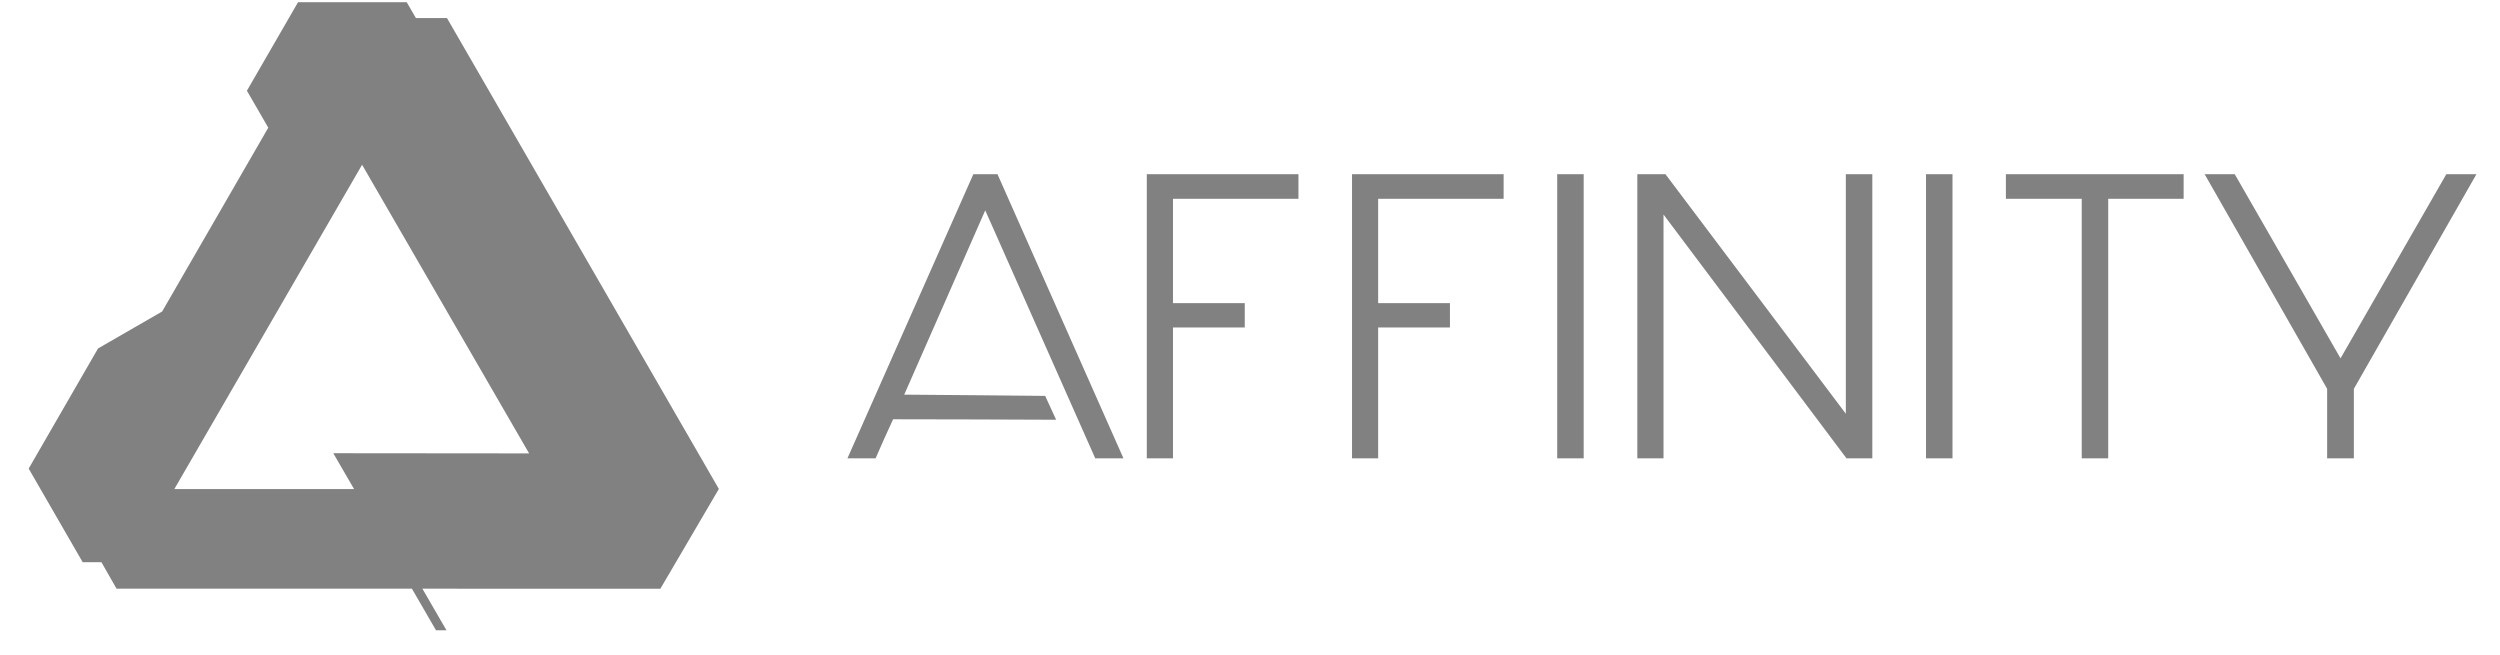 <svg width="100%" height="100%" viewBox="0 0 42 11" version="1.1" xmlns="http://www.w3.org/2000/svg" xml:space="preserve" style="fill-rule:evenodd;clip-rule:evenodd;stroke-linejoin:round;stroke-miterlimit:2;">
    <path d="M6.987,0.303l0.522,-0l4.568,7.911l0,0l-0.983,1.677l-3.998,-0.001l0.405,0.699l-0.176,0l-0.405,-0.699l-4.959,-0l-0.003,-0l-0.254,-0.445l-0.315,-0l-0.907,-1.572l0,-0.001l0,-0l1.165,-2.018l1.077,-0.621l1.783,-3.088l-0.359,-0.621l0.859,-1.487l1.826,-0l0.154,0.266Zm-0.904,2.465l-3.154,5.448l3.019,-0l-0.349,-0.602l3.29,0.003l-2.806,-4.849Zm15.731,0.572l-2.108,0l-0,1.753l1.206,-0l0,0.408l-1.206,0l-0,2.199l-0.44,-0l0,-4.773l2.548,-0l-0,0.413Zm10.988,4.36l-0.445,-0l0,-4.773l0.445,-0l-0,4.773Zm-6.196,-0l-0.445,-0l0,-4.773l0.445,-0l-0,4.773Zm-1.345,-4.36l-2.108,0l0,1.753l1.206,-0l0,0.408l-1.206,0l0,2.199l-0.439,-0l-0,-4.773l2.547,-0l0,0.413Zm11.424,0l-1.267,0l-0,4.36l-0.445,-0l0,-4.36l-1.274,0l0,-0.413l2.986,-0l0,0.413Zm-8.738,4.36l-0.44,-0l-0,-4.773l0.473,-0l3.03,4.024l-0,-4.024l0.445,-0l-0,4.773l-0.434,-0l-3.074,-4.096l-0,4.096Zm11.598,-0l-0.449,-0l0,-1.168l-2.058,-3.605l0.506,-0l1.777,3.093l1.777,-3.093l0.506,-0l-2.059,3.605l0,1.168Zm-20.671,-0l-0.474,-0l-1.848,-4.166c-0.116,0.266 -1.241,2.825 -1.361,3.096c0.236,-0 2.253,0.02 2.368,0.021l0.184,0.401c-0.402,-0.003 -2.205,-0.008 -2.739,-0.008c-0.049,0.103 -0.254,0.557 -0.294,0.656l-0.473,-0l2.115,-4.773l0.406,-0l2.116,4.773Z" style="fill:#818182;"/>
</svg>
